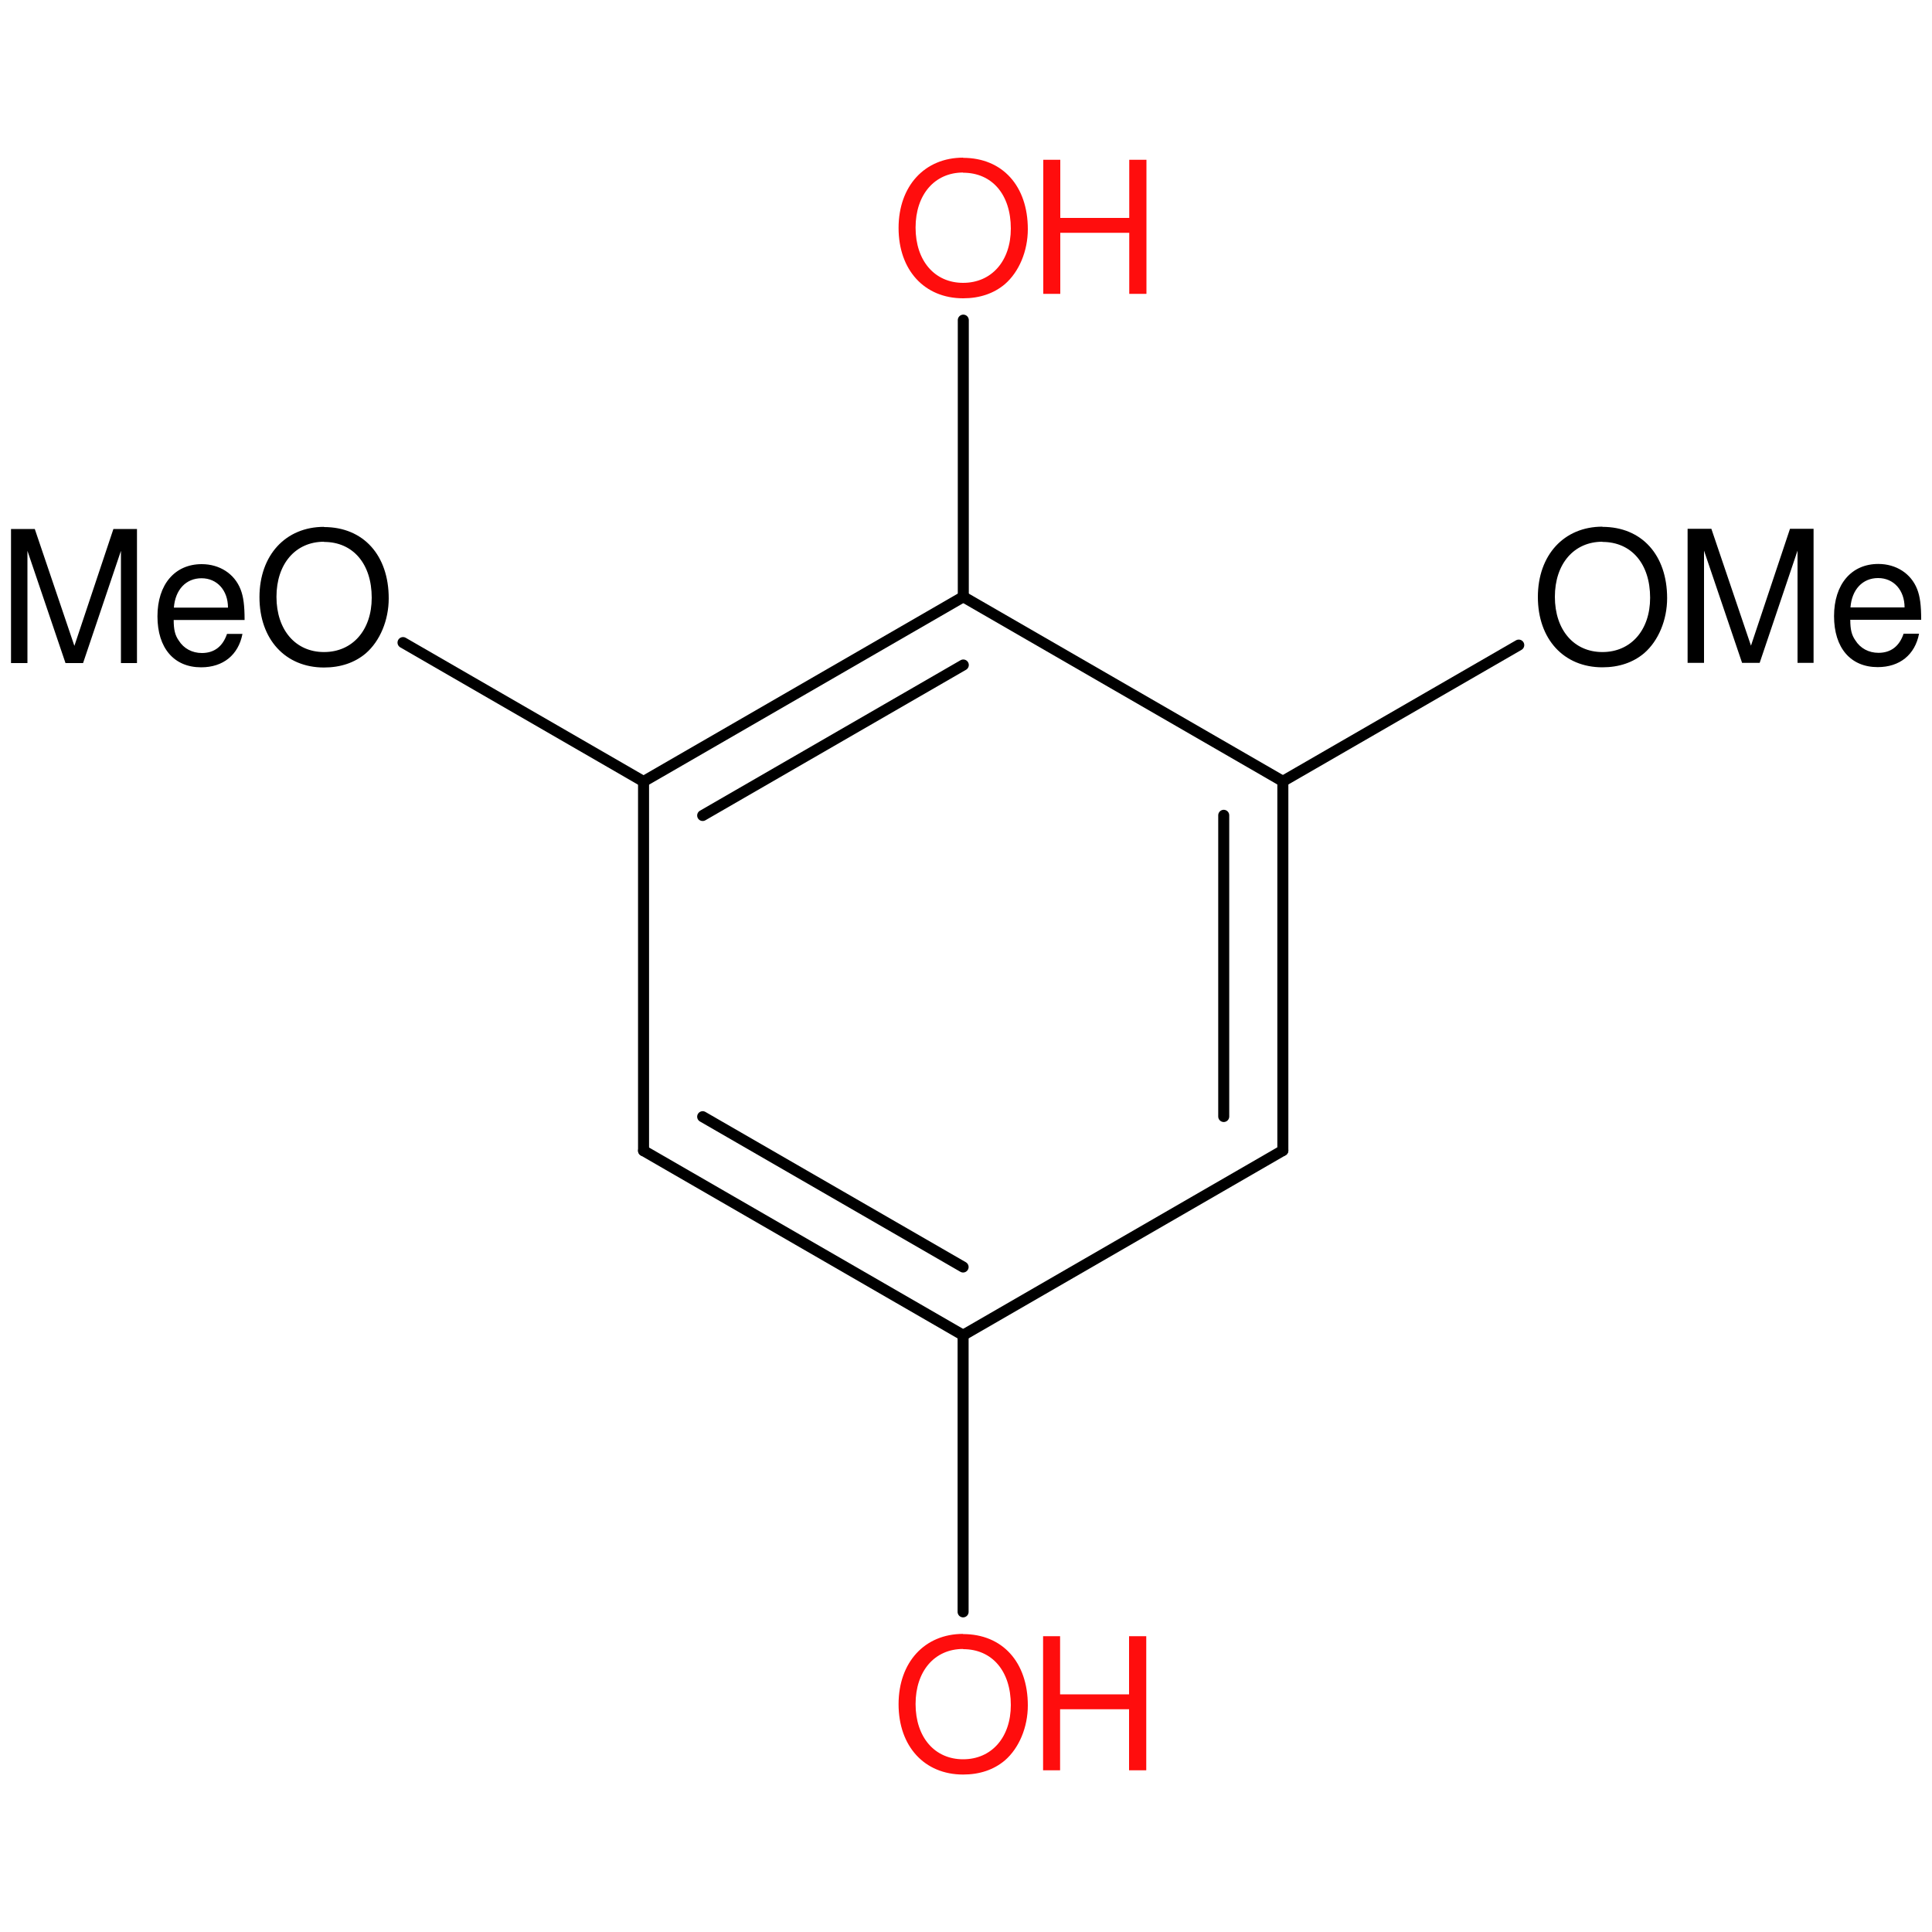<?xml version='1.0' encoding='UTF-8'?>
<!DOCTYPE svg PUBLIC "-//W3C//DTD SVG 1.1//EN" "http://www.w3.org/Graphics/SVG/1.1/DTD/svg11.dtd">
<svg version='1.2' xmlns='http://www.w3.org/2000/svg' xmlns:xlink='http://www.w3.org/1999/xlink' width='100.0mm' height='100.0mm' viewBox='0 0 100.0 100.0'>
  <desc>Generated by the Chemistry Development Kit (http://github.com/cdk)</desc>
  <g stroke-linecap='round' stroke-linejoin='round' stroke='#000000' stroke-width='.57' fill='#FF0D0D'>
    <rect x='.0' y='.0' width='100.0' height='100.0' fill='none' stroke='none'/>
    <g id='mol1' class='mol'>
      <line id='mol1bnd2' class='bond' x1='78.61' y1='33.39' x2='66.4' y2='40.44'/>
      <g id='mol1bnd3' class='bond'>
        <line x1='66.4' y1='59.55' x2='66.4' y2='40.44'/>
        <line x1='63.34' y1='57.79' x2='63.34' y2='42.2'/>
      </g>
      <line id='mol1bnd4' class='bond' x1='66.4' y1='59.55' x2='49.85' y2='69.11'/>
      <g id='mol1bnd5' class='bond'>
        <line x1='33.31' y1='59.56' x2='49.85' y2='69.11'/>
        <line x1='36.37' y1='57.8' x2='49.85' y2='65.58'/>
      </g>
      <line id='mol1bnd6' class='bond' x1='33.31' y1='59.56' x2='33.31' y2='40.45'/>
      <g id='mol1bnd7' class='bond'>
        <line x1='49.86' y1='30.89' x2='33.31' y2='40.45'/>
        <line x1='49.86' y1='34.42' x2='36.37' y2='42.21'/>
      </g>
      <line id='mol1bnd8' class='bond' x1='66.4' y1='40.44' x2='49.86' y2='30.89'/>
      <line id='mol1bnd9' class='bond' x1='49.86' y1='30.89' x2='49.86' y2='16.57'/>
      <line id='mol1bnd10' class='bond' x1='33.31' y1='40.45' x2='20.86' y2='33.26'/>
      <line id='mol1bnd12' class='bond' x1='49.85' y1='69.11' x2='49.85' y2='83.43'/>
      <path id='mol1atm2' class='atom' d='M82.94 27.26c-1.99 .0 -3.34 1.47 -3.34 3.64c.0 2.18 1.34 3.64 3.34 3.64c.86 .0 1.59 -.25 2.16 -.73c.74 -.64 1.19 -1.72 1.19 -2.85c.0 -2.23 -1.31 -3.69 -3.35 -3.69zM82.94 28.05c1.5 .0 2.47 1.13 2.47 2.89c.0 1.67 -.99 2.81 -2.47 2.81c-1.47 .0 -2.46 -1.14 -2.46 -2.86c.0 -1.7 .98 -2.85 2.46 -2.85zM91.08 34.31l1.96 -5.81v5.81h.83v-6.94h-1.22l-2.02 6.05l-2.05 -6.05h-1.23v6.94h.85v-5.81l1.97 5.81h.93zM99.44 32.08c.0 -.75 -.06 -1.21 -.21 -1.59c-.32 -.81 -1.09 -1.3 -2.01 -1.3c-1.39 .0 -2.29 1.05 -2.29 2.7c.0 1.65 .86 2.64 2.26 2.64c1.14 .0 1.93 -.64 2.14 -1.73h-.8c-.22 .65 -.66 .99 -1.3 .99c-.5 .0 -.94 -.23 -1.2 -.65c-.19 -.27 -.26 -.56 -.26 -1.06h3.67zM95.78 31.44c.07 -.93 .63 -1.52 1.43 -1.52c.81 .0 1.37 .63 1.37 1.52h-2.8z' stroke='none' fill='#000000'/>
      <g id='mol1atm9' class='atom'>
        <path d='M49.85 8.16c-1.99 .0 -3.34 1.47 -3.34 3.64c.0 2.18 1.34 3.64 3.34 3.64c.86 .0 1.59 -.25 2.16 -.73c.74 -.64 1.19 -1.72 1.19 -2.85c.0 -2.23 -1.31 -3.69 -3.35 -3.69zM49.85 8.94c1.5 .0 2.47 1.13 2.47 2.89c.0 1.67 -.99 2.81 -2.47 2.81c-1.47 .0 -2.46 -1.14 -2.46 -2.86c.0 -1.7 .98 -2.85 2.46 -2.85z' stroke='none'/>
        <path d='M58.45 12.05v3.16h.89v-6.94h-.89v3.01h-3.57v-3.01h-.88v6.94h.88v-3.16h3.57z' stroke='none'/>
      </g>
      <path id='mol1atm10' class='atom' d='M4.3 34.32l1.96 -5.81v5.81h.83v-6.94h-1.22l-2.02 6.05l-2.05 -6.05h-1.23v6.94h.85v-5.81l1.97 5.81h.93zM12.66 32.09c.0 -.75 -.06 -1.21 -.21 -1.59c-.32 -.81 -1.09 -1.3 -2.01 -1.3c-1.39 .0 -2.29 1.05 -2.29 2.7c.0 1.65 .86 2.64 2.26 2.64c1.14 .0 1.93 -.64 2.14 -1.73h-.8c-.22 .65 -.66 .99 -1.3 .99c-.5 .0 -.94 -.23 -1.2 -.65c-.19 -.27 -.26 -.56 -.26 -1.06h3.67zM9.0 31.45c.07 -.93 .63 -1.52 1.43 -1.52c.81 .0 1.37 .63 1.37 1.52h-2.8zM16.77 27.27c-1.99 .0 -3.34 1.47 -3.34 3.64c.0 2.18 1.34 3.64 3.34 3.64c.86 .0 1.59 -.25 2.16 -.73c.74 -.64 1.19 -1.72 1.19 -2.85c.0 -2.23 -1.31 -3.69 -3.35 -3.69zM16.77 28.05c1.5 .0 2.47 1.13 2.47 2.89c.0 1.67 -.99 2.81 -2.47 2.81c-1.47 .0 -2.46 -1.14 -2.46 -2.86c.0 -1.7 .98 -2.85 2.46 -2.85z' stroke='none' fill='#000000'/>
      <g id='mol1atm12' class='atom'>
        <path d='M49.85 84.57c-1.99 .0 -3.34 1.47 -3.34 3.64c.0 2.18 1.34 3.64 3.34 3.64c.86 .0 1.59 -.25 2.16 -.73c.74 -.64 1.19 -1.72 1.19 -2.85c.0 -2.23 -1.31 -3.69 -3.35 -3.69zM49.85 85.36c1.5 .0 2.47 1.13 2.47 2.89c.0 1.67 -.99 2.81 -2.47 2.81c-1.47 .0 -2.46 -1.14 -2.46 -2.86c.0 -1.7 .98 -2.85 2.46 -2.85z' stroke='none'/>
        <path d='M58.44 88.47v3.16h.89v-6.94h-.89v3.01h-3.57v-3.01h-.88v6.94h.88v-3.16h3.57z' stroke='none'/>
      </g>
    </g>
  </g>
</svg>
